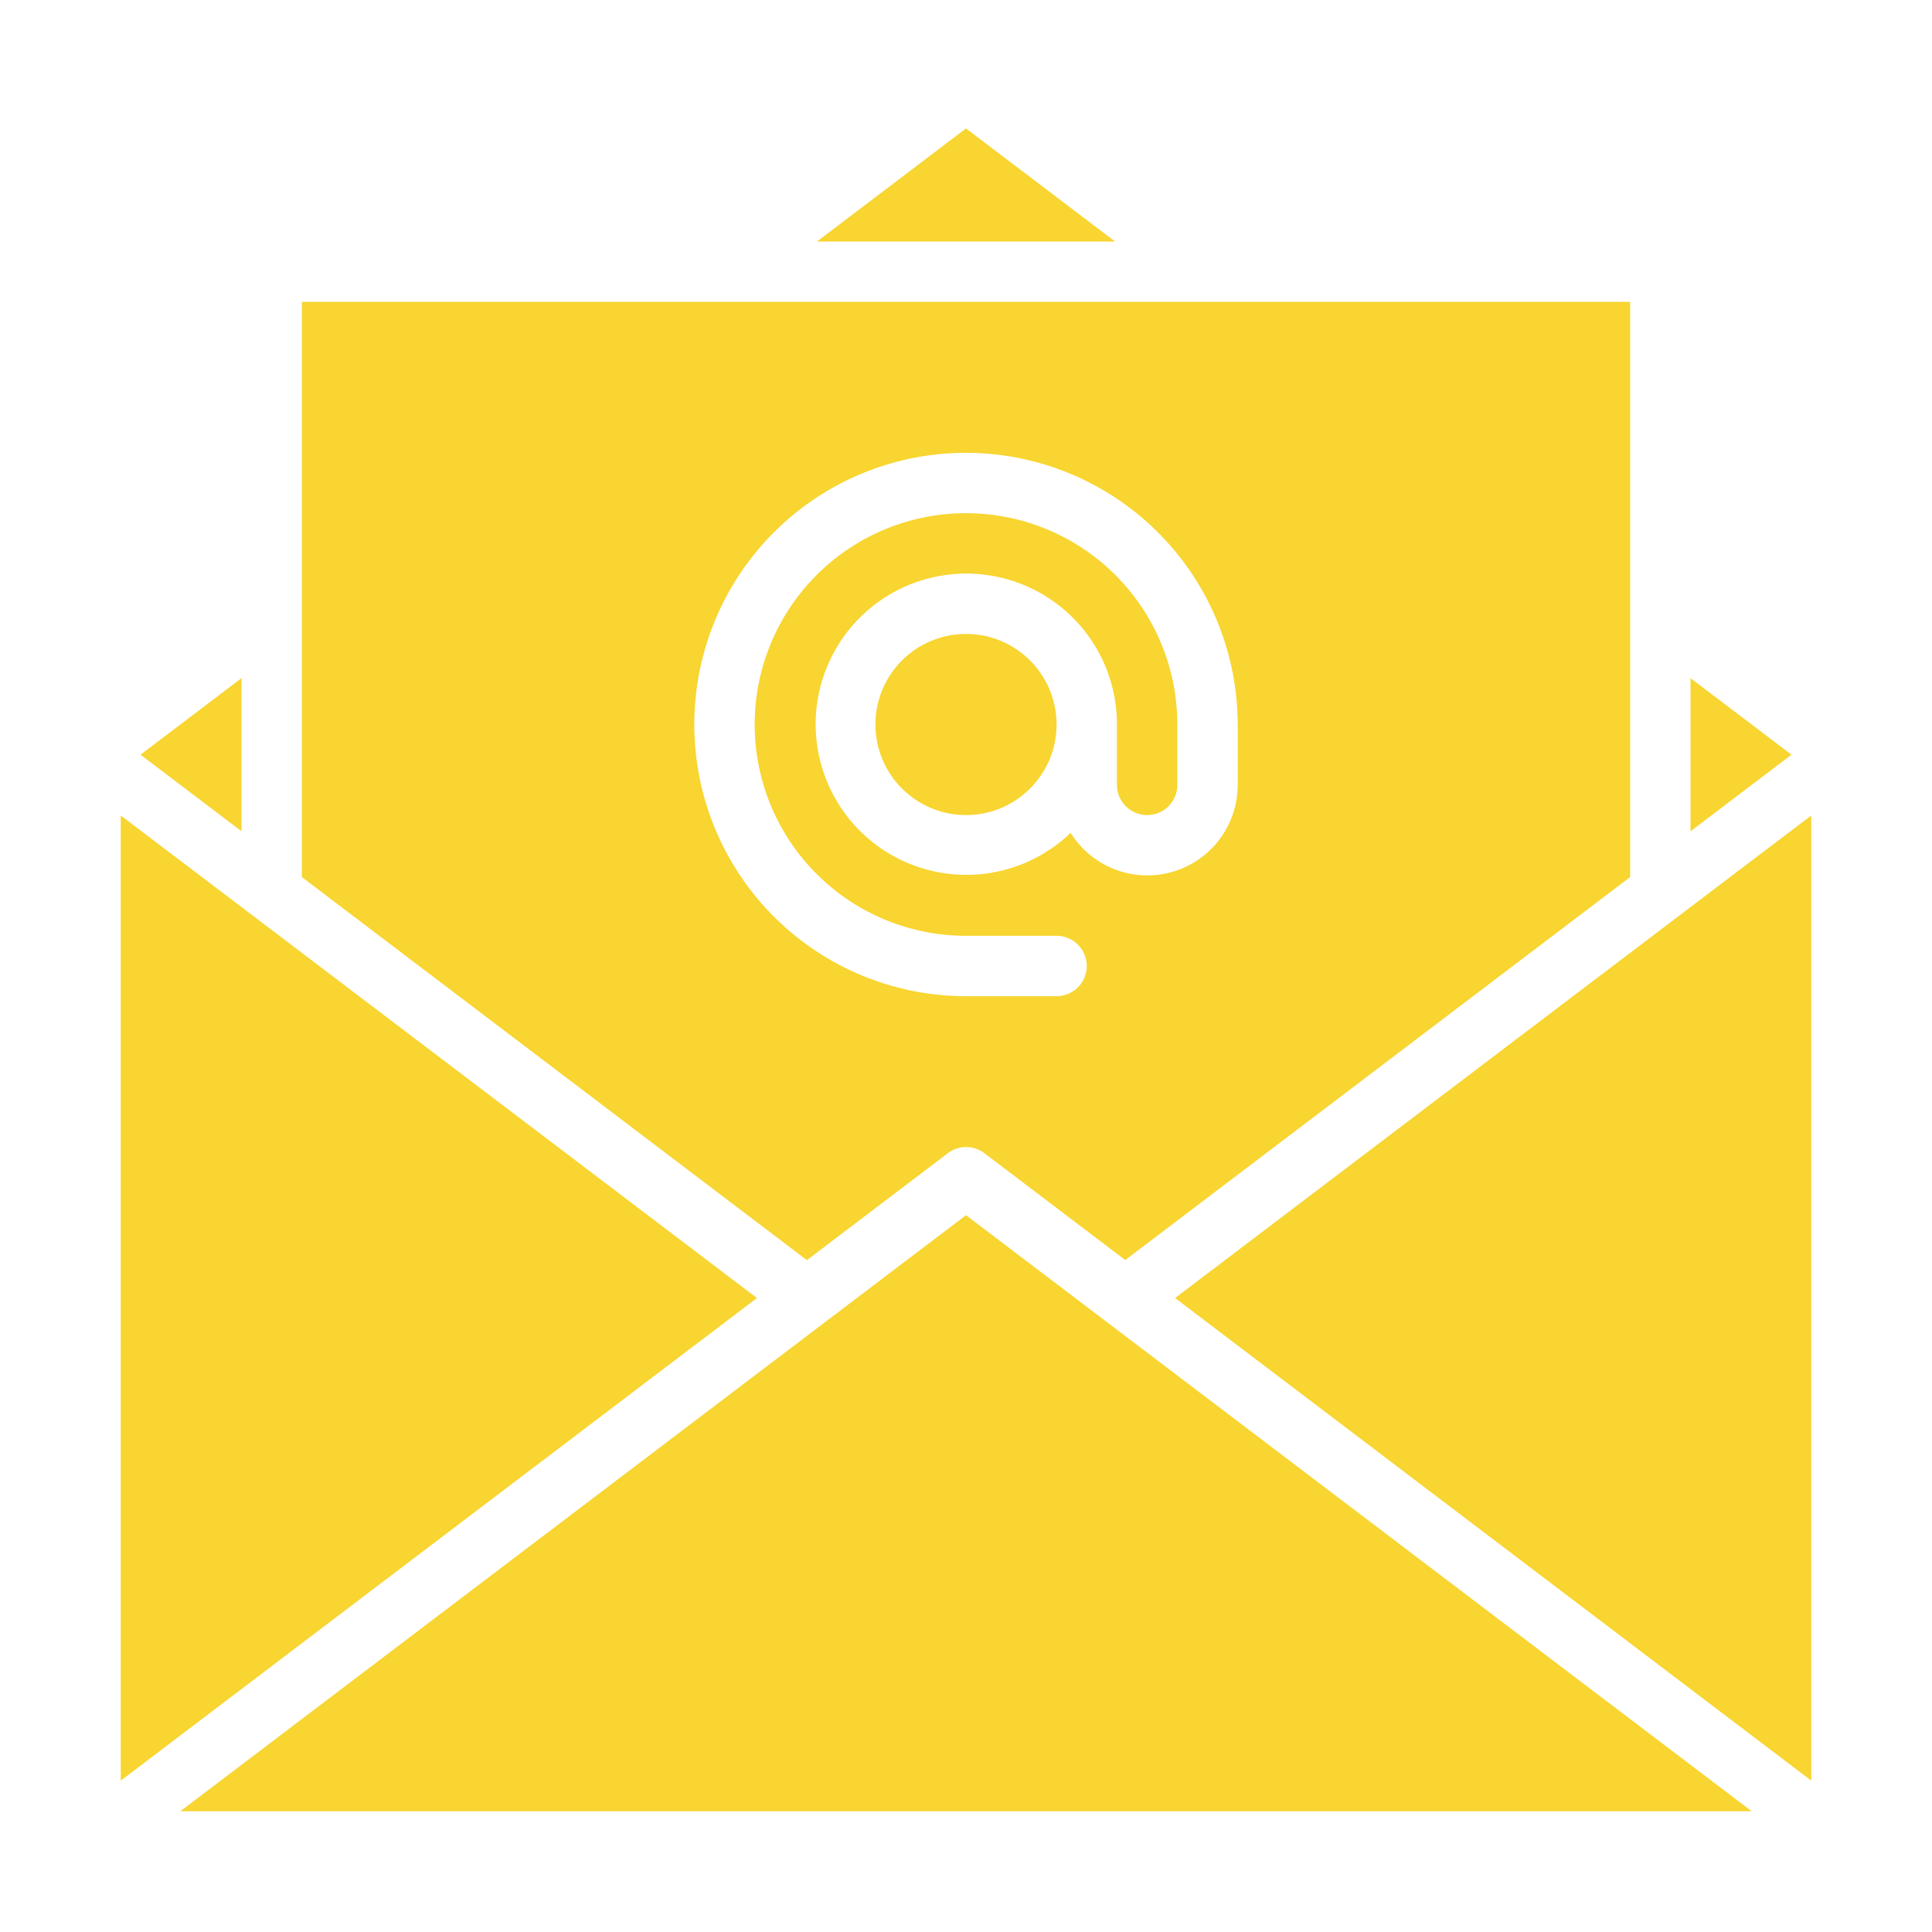 <?xml version="1.0"?>
<svg xmlns="http://www.w3.org/2000/svg" xmlns:xlink="http://www.w3.org/1999/xlink" xmlns:svgjs="http://svgjs.com/svgjs" version="1.1" width="512" height="512" x="0" y="0" viewBox="0 0 64 64" style="enable-background:new 0 0 512 512" xml:space="preserve" class=""><g><g xmlns="http://www.w3.org/2000/svg" id="Email"><path d="m10 29.054 16.729 12.69 4.671-3.544a1 1 0 0 1 1.208 0l4.667 3.54 16.725-12.686v-19.054h-44zm22-14.054a9.01 9.01 0 0 1 9 9v2a2.994 2.994 0 0 1 -5.534 1.59 4.99 4.99 0 1 1 1.534-3.59v2a1 1 0 0 0 2 0v-2a7 7 0 1 0 -7 7h3a1 1 0 0 1 0 2h-3a9 9 0 0 1 0-18z" fill="#f8d530" data-original="#000000" style=""/><circle cx="32" cy="24" r="3" fill="#f8d530" data-original="#000000" style=""/><path d="m4.655 25 3.345 2.537v-5.074z" fill="#f8d530" data-original="#000000" style=""/><path d="m4 58.986 21.074-15.987-21.074-15.985z" fill="#f8d530" data-original="#000000" style=""/><path d="m56 27.537 3.345-2.537-3.345-2.536z" fill="#f8d530" data-original="#000000" style=""/><path d="m60 27.014-21.074 15.985 21.074 15.987z" fill="#f8d530" data-original="#000000" style=""/><path d="m32 40.255-26.027 19.745h52.054z" fill="#f8d530" data-original="#000000" style=""/><path d="m27.063 8h9.874l-4.937-3.745z" fill="#f8d530" data-original="#000000" style=""/></g></g></svg>
